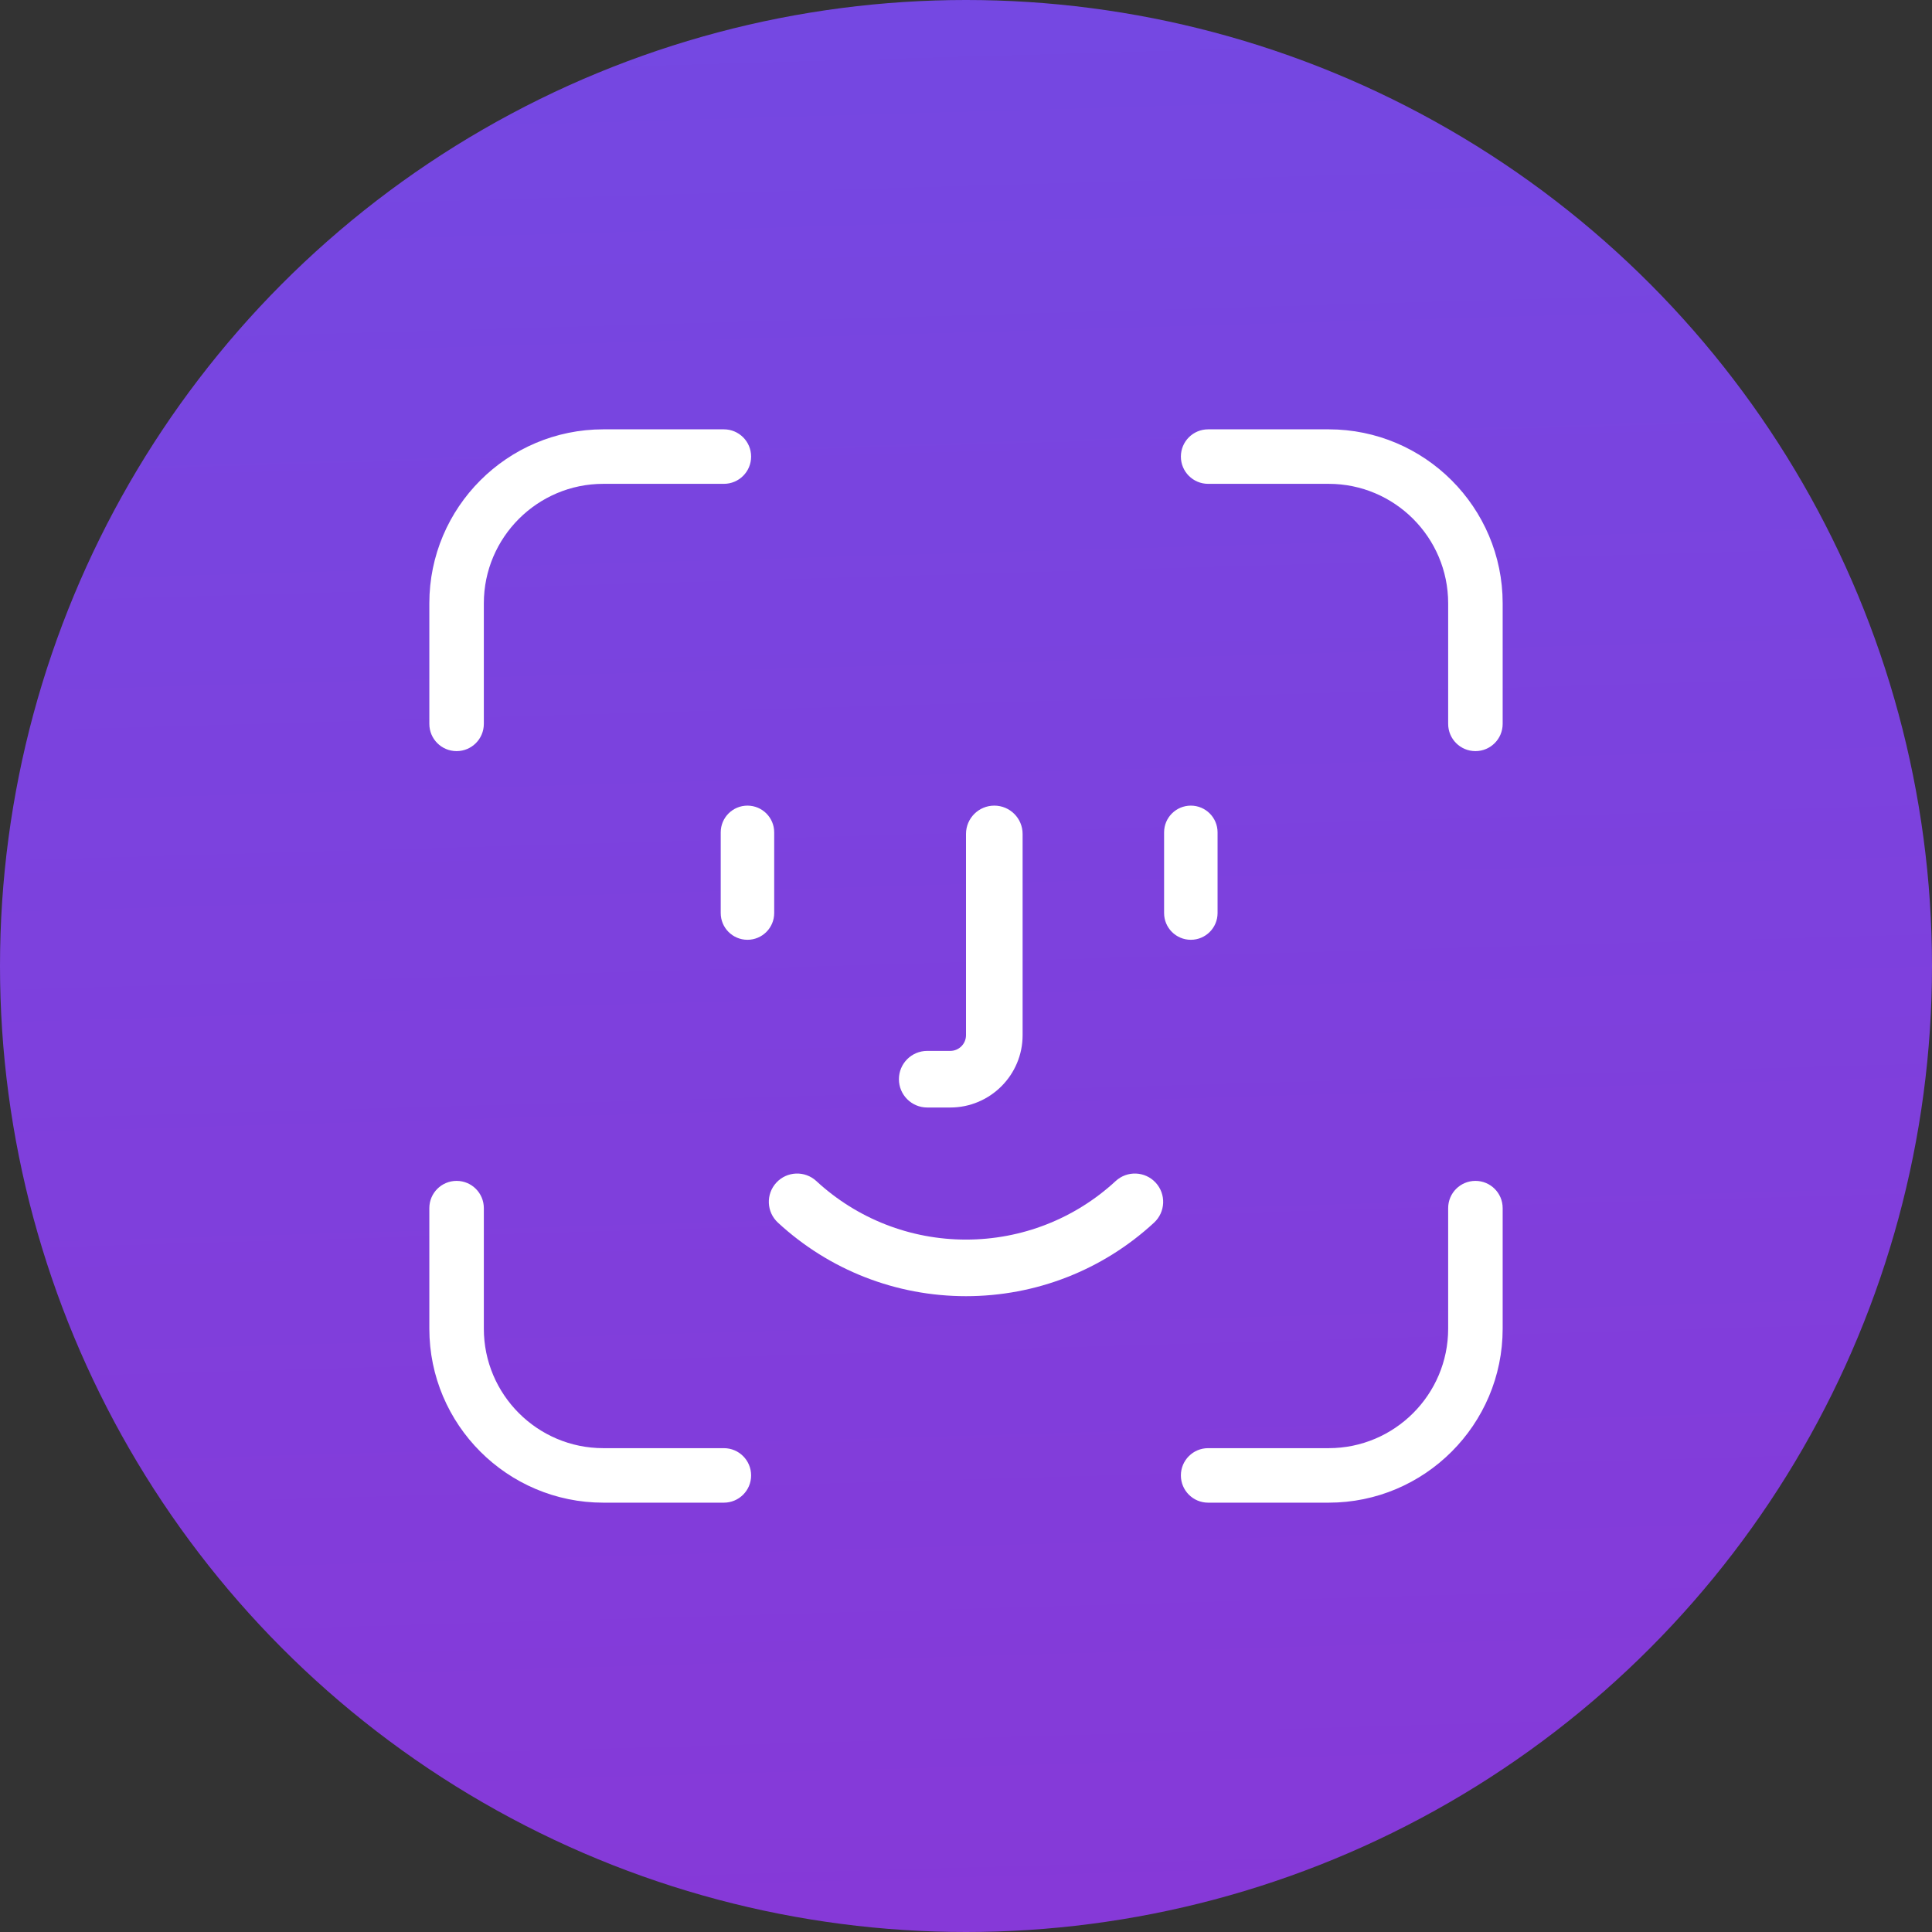 <svg width="90" height="90" viewBox="0 0 90 90" fill="none" xmlns="http://www.w3.org/2000/svg">
<rect x="0" y="0" width="90" height="90" fill="#333333" stroke="none"/>
<circle cx="45" cy="45" r="45" fill="url(#paint0_linear_1_4991)"/>
<path fill-rule="evenodd" clip-rule="evenodd" d="M22.539 33.721V28.105C22.539 25.036 25.036 22.539 28.105 22.539H33.721C34.422 22.539 34.99 21.971 34.99 21.27C34.99 20.568 34.422 20 33.721 20H28.105C23.636 20 20 23.636 20 28.105V33.721C20 34.422 20.568 34.99 21.27 34.99C21.971 34.99 22.539 34.422 22.539 33.721ZM33.721 67.461C34.422 67.461 34.99 68.029 34.99 68.731C34.99 69.432 34.422 70 33.721 70H28.105C23.636 70 20 66.364 20 61.895V56.279C20 55.578 20.568 55.01 21.27 55.01C21.971 55.01 22.539 55.578 22.539 56.279V61.895C22.539 64.964 25.036 67.461 28.105 67.461H33.721ZM70 56.279V61.895C70 66.364 66.364 70 61.895 70H56.279C55.578 70 55.01 69.432 55.01 68.731C55.01 68.029 55.578 67.461 56.279 67.461H61.895C64.964 67.461 67.461 64.964 67.461 61.895V56.279C67.461 55.578 68.029 55.01 68.731 55.01C69.432 55.01 70 55.578 70 56.279ZM70 28.105V33.721C70 34.422 69.432 34.99 68.731 34.99C68.029 34.99 67.461 34.422 67.461 33.721V28.105C67.461 25.036 64.964 22.539 61.895 22.539H56.279C55.578 22.539 55.01 21.971 55.01 21.27C55.01 20.568 55.578 20 56.279 20H61.895C66.364 20 70 23.636 70 28.105ZM53.761 56.955C54.296 56.461 54.329 55.627 53.835 55.092C53.341 54.557 52.507 54.524 51.972 55.018C50.069 56.776 47.593 57.745 45 57.745C42.407 57.745 39.931 56.776 38.028 55.018C37.493 54.524 36.659 54.557 36.165 55.092C35.671 55.627 35.704 56.461 36.239 56.955C38.631 59.165 41.742 60.381 45 60.381C48.258 60.381 51.369 59.165 53.761 56.955ZM47.637 38.848V48.223C47.637 50.081 46.125 51.592 44.268 51.592H43.193C42.465 51.592 41.875 51.002 41.875 50.273C41.875 49.545 42.465 48.955 43.193 48.955H44.268C44.671 48.955 45 48.627 45 48.223V38.848C45 38.12 45.59 37.529 46.318 37.529C47.047 37.529 47.637 38.12 47.637 38.848ZM56.719 42.534V38.774C56.719 38.087 56.161 37.529 55.474 37.529C54.786 37.529 54.228 38.087 54.228 38.774V42.534C54.228 43.222 54.786 43.779 55.474 43.779C56.161 43.779 56.719 43.222 56.719 42.534ZM33.574 42.534C33.574 43.222 34.132 43.779 34.819 43.779C35.507 43.779 36.065 43.222 36.065 42.534V38.774C36.065 38.087 35.507 37.529 34.819 37.529C34.132 37.529 33.574 38.087 33.574 38.774V42.534Z" fill="white"/>
<defs>
<linearGradient id="paint0_linear_1_4991" x1="45" y1="-84.723" x2="50.046" y2="89.854" gradientUnits="userSpaceOnUse">
<stop stop-color="#6456EB"/>
<stop offset="1" stop-color="#8639D8"/>
</linearGradient>
</defs>
</svg>

